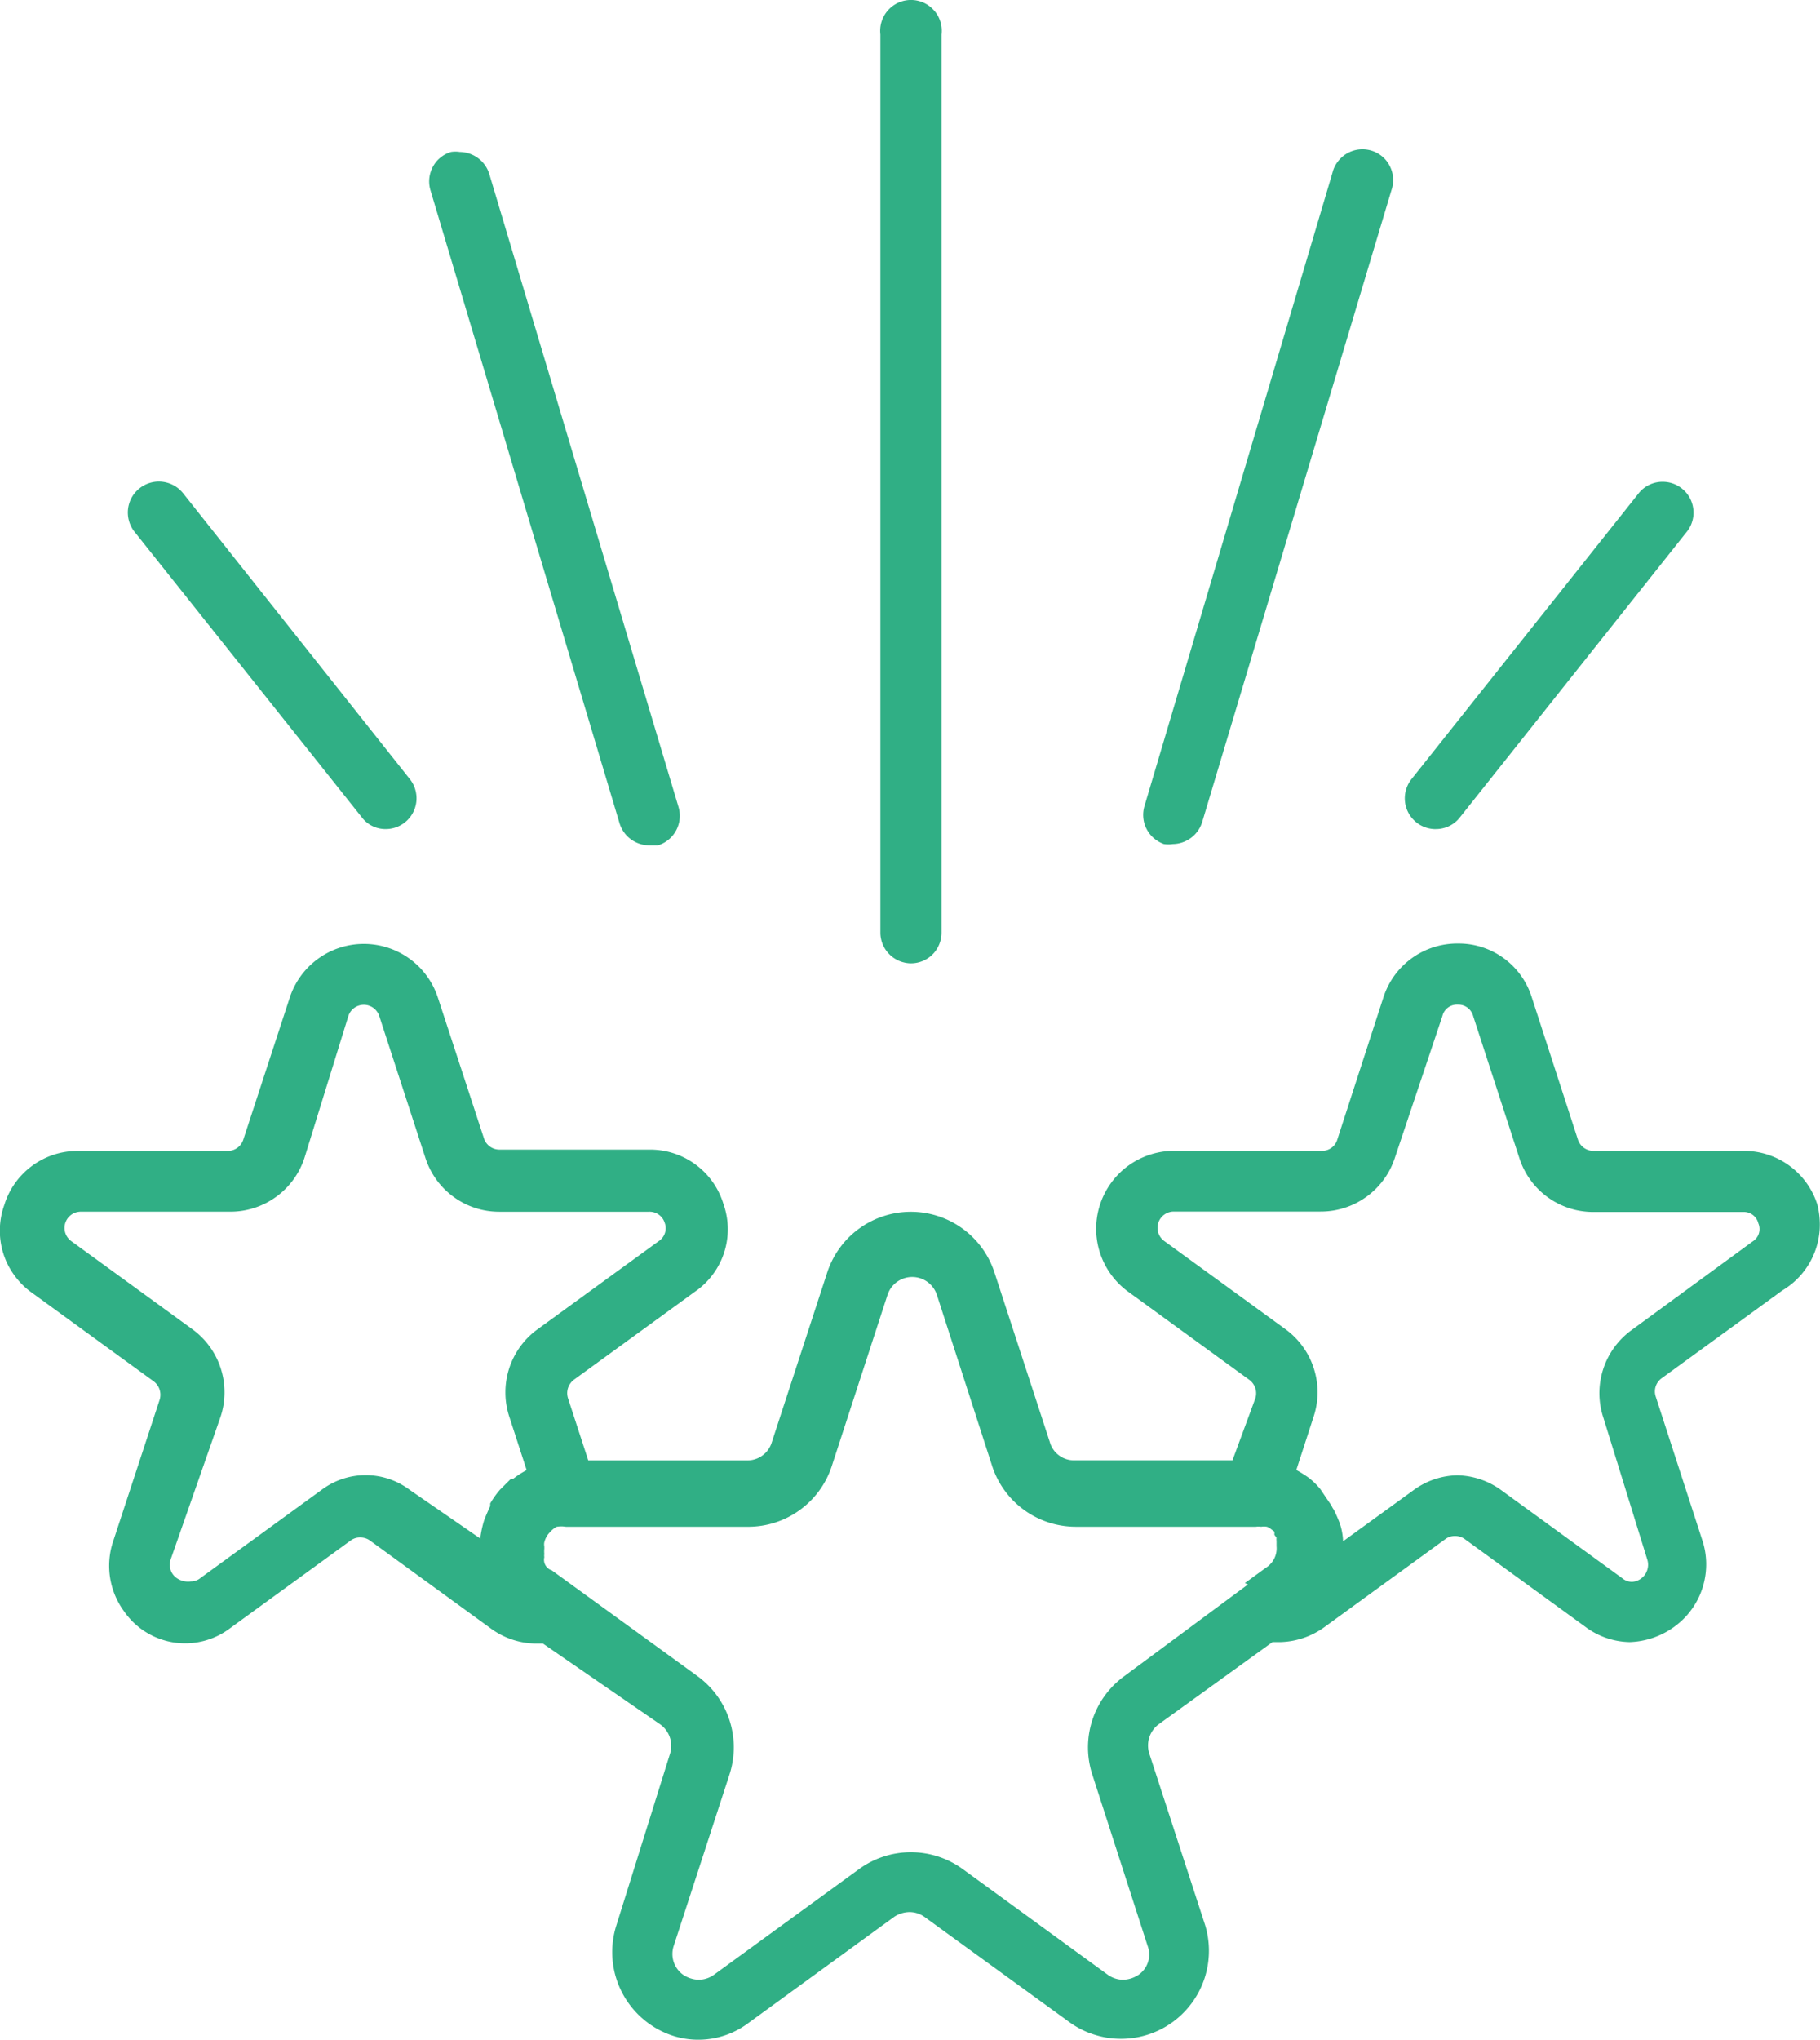 <svg id="_5" data-name="5" xmlns="http://www.w3.org/2000/svg" width="110.2" height="123.476" viewBox="0 0 110.2 123.476">
  <path id="Path_1662" data-name="Path 1662" d="M519.983,346.084a1.835,1.835,0,0,0,1.465-.719L535.17,328.1a1.825,1.825,0,0,0,.269-.447,1.909,1.909,0,0,0,.133-.5,1.842,1.842,0,0,0-.012-.521,1.872,1.872,0,0,0-.154-.5,1.868,1.868,0,0,0-.683-.774,1.867,1.867,0,0,0-.475-.217,1.842,1.842,0,0,0-.516-.076,1.839,1.839,0,0,0-1.465.692l-13.748,17.292a1.852,1.852,0,0,0-.269.45,1.911,1.911,0,0,0-.134.508,1.864,1.864,0,0,0,.465,1.46,1.89,1.89,0,0,0,.4.338,1.869,1.869,0,0,0,1,.281Zm0,0" transform="translate(-433.044 -295.905)" fill="#30af85"/>
  <path id="Path_1663" data-name="Path 1663" d="M240.886,345.334a1.786,1.786,0,0,0,1.466.719,1.846,1.846,0,0,0,.516-.076,1.861,1.861,0,0,0,1.312-1.488,1.835,1.835,0,0,0,.011-.521,1.892,1.892,0,0,0-.133-.505,1.831,1.831,0,0,0-.269-.447l-13.721-17.292a1.859,1.859,0,0,0-.561-.471,1.8,1.8,0,0,0-.338-.145,1.869,1.869,0,0,0-1.089-.013,1.874,1.874,0,0,0-.342.137,1.928,1.928,0,0,0-.308.2,1.876,1.876,0,0,0-.263.257,1.824,1.824,0,0,0-.209.3,1.922,1.922,0,0,0-.145.339,1.853,1.853,0,0,0-.081.727,1.859,1.859,0,0,0,.067.362,1.938,1.938,0,0,0,.136.342,1.908,1.908,0,0,0,.2.308Zm0,0" transform="translate(-218.984 -295.875)" fill="#30af85"/>
  <path id="Path_1664" data-name="Path 1664" d="M306.992,290.428a1.89,1.89,0,0,0,1.2,1.232,1.869,1.869,0,0,0,.584.1h.533a1.83,1.83,0,0,0,.642-.34,1.867,1.867,0,0,0,.463-.56,1.794,1.794,0,0,0,.141-.337,1.854,1.854,0,0,0,.076-.723,1.921,1.921,0,0,0-.07-.359l-11.457-38.314a1.9,1.9,0,0,0-.262-.532,1.87,1.87,0,0,0-.414-.425,1.9,1.9,0,0,0-.526-.276,1.877,1.877,0,0,0-.584-.1,1.71,1.71,0,0,0-.533,0,1.915,1.915,0,0,0-.338.138,1.938,1.938,0,0,0-.3.2,1.836,1.836,0,0,0-.259.257,1.857,1.857,0,0,0-.2.3,1.8,1.8,0,0,0-.141.337,1.851,1.851,0,0,0-.076.722,1.91,1.91,0,0,0,.069.359ZM297.321,250.676Zm0,0" transform="translate(-269.477 -240.596)" fill="#30af85"/>
  <path id="Path_1665" data-name="Path 1665" d="M307.583,446.191a4.551,4.551,0,0,0-.28-.688,4.611,4.611,0,0,0-.387-.635,4.528,4.528,0,0,0-.482-.565,4.671,4.671,0,0,0-1.2-.867,4.727,4.727,0,0,0-.688-.279,4.583,4.583,0,0,0-.725-.167,4.642,4.642,0,0,0-.741-.05h-9.058a.991.991,0,0,1-.3-.048,1,1,0,0,1-.489-.349.986.986,0,0,1-.142-.269l-2.8-8.633a4.6,4.6,0,0,0-.277-.686,4.75,4.75,0,0,0-.382-.633,4.635,4.635,0,0,0-1.041-1.046,4.551,4.551,0,0,0-.632-.386,4.638,4.638,0,0,0-.685-.281,4.61,4.61,0,0,0-1.459-.219,4.687,4.687,0,0,0-1.463.222,4.652,4.652,0,0,0-1.321.665,4.729,4.729,0,0,0-1.048,1.045,4.694,4.694,0,0,0-.388.633,4.822,4.822,0,0,0-.283.685l-2.8,8.633a.944.944,0,0,1-.356.487.967.967,0,0,1-.576.179h-9.059a4.722,4.722,0,0,0-3.275,1.433,4.786,4.786,0,0,0-.466.564,4.748,4.748,0,0,0-.647,1.31,4.745,4.745,0,0,0-.164.714,4.819,4.819,0,0,0-.051.731,4.712,4.712,0,0,0,1.938,3.773l7.327,5.329a1.022,1.022,0,0,1,.223.221,1.045,1.045,0,0,1,.144.279,1,1,0,0,1,.052.309,1.023,1.023,0,0,1-.045.311l-1.386,3.756h-9.591a1.5,1.5,0,0,1-.483-.076,1.507,1.507,0,0,1-.772-.576,1.491,1.491,0,0,1-.21-.44l-3.384-10.364a5.346,5.346,0,0,0-.769-1.45,5.4,5.4,0,0,0-.543-.62,5.382,5.382,0,0,0-1.338-.953,5.188,5.188,0,0,0-.763-.31,5.318,5.318,0,0,0-3.244,0,5.19,5.19,0,0,0-.763.31,5.274,5.274,0,0,0-.706.425,5.368,5.368,0,0,0-.632.527,5.29,5.29,0,0,0-.542.62,5.124,5.124,0,0,0-.442.7,5.243,5.243,0,0,0-.329.755l-3.384,10.364a1.531,1.531,0,0,1-.218.443,1.547,1.547,0,0,1-.787.576,1.516,1.516,0,0,1-.487.074h-9.619l-1.225-3.756a1.011,1.011,0,0,1,.132-.894,1.038,1.038,0,0,1,.214-.225l7.327-5.329a4.488,4.488,0,0,0,.585-.474,4.584,4.584,0,0,0,1.415-3.379,4.658,4.658,0,0,0-.268-1.476,4.623,4.623,0,0,0-.276-.693,4.541,4.541,0,0,0-.382-.64,4.644,4.644,0,0,0-1.047-1.057,4.705,4.705,0,0,0-.636-.389,4.645,4.645,0,0,0-1.417-.45,4.682,4.682,0,0,0-.744-.049h-9.059a.988.988,0,0,1-.3-.047.993.993,0,0,1-.49-.349.993.993,0,0,1-.142-.27l-2.8-8.553a4.719,4.719,0,0,0-.285-.678,4.638,4.638,0,0,0-.389-.626,4.726,4.726,0,0,0-.48-.559,4.744,4.744,0,0,0-1.191-.859,4.747,4.747,0,0,0-.681-.28,4.678,4.678,0,0,0-.716-.172,4.748,4.748,0,0,0-1.469,0,4.771,4.771,0,0,0-1.4.452,4.8,4.8,0,0,0-.628.383,4.691,4.691,0,0,0-.562.476,4.742,4.742,0,0,0-1.155,1.863l-2.824,8.633a1.015,1.015,0,0,1-.142.269,1,1,0,0,1-.218.213.962.962,0,0,1-.273.137.984.984,0,0,1-.3.048h-9.059a4.521,4.521,0,0,0-.74.052,4.588,4.588,0,0,0-1.41.454,4.577,4.577,0,0,0-.632.389,4.725,4.725,0,0,0-.562.485,4.647,4.647,0,0,0-.478.569,4.621,4.621,0,0,0-.654,1.328,4.5,4.5,0,0,0-.194.726,4.608,4.608,0,0,0,.431,2.921,4.763,4.763,0,0,0,.4.639,4.651,4.651,0,0,0,.493.566,4.541,4.541,0,0,0,.579.478l7.327,5.329a1.013,1.013,0,0,1,.222.222.973.973,0,0,1,.144.278,1.022,1.022,0,0,1,.007.62l-2.8,8.525a4.656,4.656,0,0,0-.189.725,4.752,4.752,0,0,0-.068.746,4.632,4.632,0,0,0,.051.747,4.73,4.73,0,0,0,.17.73,4.786,4.786,0,0,0,.285.693,4.735,4.735,0,0,0,.393.639,4.5,4.5,0,0,0,6.392,1.048l7.327-5.329a.933.933,0,0,1,.586-.185.983.983,0,0,1,.587.185l7.326,5.329a4.684,4.684,0,0,0,2.665.906h.48l7.114,4.9a1.6,1.6,0,0,1,.656,1.272,1.59,1.59,0,0,1-.07.487l-3.25,10.391a5.319,5.319,0,0,0-.19.806,5.385,5.385,0,0,0-.063.827,5.309,5.309,0,0,0,.066.826,5.338,5.338,0,0,0,.51,1.573,5.286,5.286,0,0,0,.432.708,5.337,5.337,0,0,0,2.64,1.94,5.048,5.048,0,0,0,4.6-.766l8.819-6.421a1.721,1.721,0,0,1,.933-.292,1.562,1.562,0,0,1,.906.292l8.846,6.421a5.377,5.377,0,0,0,.71.419,5.159,5.159,0,0,0,.765.3,5.332,5.332,0,0,0,.8.184,5.482,5.482,0,0,0,.822.056,5.31,5.31,0,0,0,4.248-2.174,5.217,5.217,0,0,0,.435-.7,5.282,5.282,0,0,0,.322-.758,5.412,5.412,0,0,0,.2-.8,5.34,5.34,0,0,0-.153-2.446l-3.384-10.391a1.6,1.6,0,0,1-.075-.484,1.6,1.6,0,0,1,.634-1.275l6.9-4.983h.479a4.763,4.763,0,0,0,2.665-.906l7.327-5.329a.943.943,0,0,1,.586-.187.992.992,0,0,1,.587.187l7.327,5.329a4.613,4.613,0,0,0,2.664.906,4.868,4.868,0,0,0,3.238-1.387,4.562,4.562,0,0,0,.49-.568,4.81,4.81,0,0,0,.392-.637,4.666,4.666,0,0,0,.455-1.423,4.647,4.647,0,0,0-.017-1.494,4.824,4.824,0,0,0-.188-.725l-2.8-8.632a.98.98,0,0,1-.049-.3.983.983,0,0,1,.395-.792l7.327-5.329a4.708,4.708,0,0,0,.612-.435,4.564,4.564,0,0,0,.534-.529,4.618,4.618,0,0,0,.78-1.28,4.55,4.55,0,0,0,.224-.716,4.616,4.616,0,0,0,.107-.744,4.8,4.8,0,0,0-.016-.751A4.561,4.561,0,0,0,307.583,446.191Zm-11.243,7.592a4.694,4.694,0,0,0-.569.485,4.707,4.707,0,0,0-.876,1.208,4.656,4.656,0,0,0-.283.692,4.6,4.6,0,0,0-.171.727,4.7,4.7,0,0,0,.194,2.216l2.664,8.606a1.045,1.045,0,0,1,.035.226.988.988,0,0,1-.016.228,1.007,1.007,0,0,1-.065.22.98.98,0,0,1-.111.2,1.022,1.022,0,0,1-.153.171,1.073,1.073,0,0,1-.187.133,1.088,1.088,0,0,1-.21.089,1.036,1.036,0,0,1-.225.04.907.907,0,0,1-.587-.213l-7.327-5.329a4.665,4.665,0,0,0-2.664-.906,4.606,4.606,0,0,0-2.665.906l-4.263,3.091a.94.94,0,0,0,0-.134,3.815,3.815,0,0,0-.185-.932,8.528,8.528,0,0,0-.373-.853,1.091,1.091,0,0,1-.134-.24l-.4-.587-.268-.4a4.337,4.337,0,0,0-.479-.507l-.187-.159a6.712,6.712,0,0,0-.8-.506l1.039-3.2a4.7,4.7,0,0,0,.194-2.216,4.749,4.749,0,0,0-.454-1.42,4.718,4.718,0,0,0-.39-.638,4.626,4.626,0,0,0-.486-.569,4.549,4.549,0,0,0-.569-.485l-7.327-5.329a.983.983,0,0,1-.218-.216,1,1,0,0,1-.141-.273,1,1,0,0,1-.005-.606.98.98,0,0,1,.351-.495.964.964,0,0,1,.271-.143,1,1,0,0,1,.3-.053h8.9a4.746,4.746,0,0,0,.74-.055,4.807,4.807,0,0,0,.721-.171,4.653,4.653,0,0,0,.686-.281,4.739,4.739,0,0,0,.633-.386,4.624,4.624,0,0,0,.565-.48,4.721,4.721,0,0,0,.483-.563,4.594,4.594,0,0,0,.39-.631,4.811,4.811,0,0,0,.285-.684l2.877-8.579a.914.914,0,0,1,.124-.288.94.94,0,0,1,.216-.228.917.917,0,0,1,.592-.177.949.949,0,0,1,.31.042.922.922,0,0,1,.493.367.916.916,0,0,1,.13.284l2.8,8.606a4.708,4.708,0,0,0,.282.683,4.693,4.693,0,0,0,1.426,1.672,4.7,4.7,0,0,0,1.312.667,4.521,4.521,0,0,0,.719.171,4.758,4.758,0,0,0,.737.057h9.058a.9.9,0,0,1,.592.176.911.911,0,0,1,.341.516.882.882,0,0,1-.115.885.9.9,0,0,1-.231.207Zm-23.233,15.4-7.514,5.568a5.4,5.4,0,0,0-.627.542,5.288,5.288,0,0,0-.536.632,5.341,5.341,0,0,0-.432.708,5.352,5.352,0,0,0-.51,1.572,5.324,5.324,0,0,0,.188,2.461l3.356,10.391a1.481,1.481,0,0,1,.025.976,1.5,1.5,0,0,1-.583.781,1.773,1.773,0,0,1-.933.293,1.612,1.612,0,0,1-.906-.293l-8.819-6.421a5.409,5.409,0,0,0-.711-.432,5.251,5.251,0,0,0-.769-.316,5.169,5.169,0,0,0-.809-.193,5.306,5.306,0,0,0-1.658,0,5.174,5.174,0,0,0-.808.193,5.292,5.292,0,0,0-.769.316,5.418,5.418,0,0,0-.71.432l-8.82,6.421a1.613,1.613,0,0,1-.906.293,1.766,1.766,0,0,1-.932-.293,1.5,1.5,0,0,1-.356-.343,1.546,1.546,0,0,1-.23-1.415l3.384-10.391a5.374,5.374,0,0,0,.253-1.634,5.332,5.332,0,0,0-1.007-3.107,5.322,5.322,0,0,0-.537-.632,5.4,5.4,0,0,0-.627-.542l-8.846-6.421a.669.669,0,0,1-.453-.8.511.511,0,0,1,0-.187,1.488,1.488,0,0,1,0-.319v-.134a.64.64,0,0,1,0-.266,1.343,1.343,0,0,1,.373-.64,1.4,1.4,0,0,1,.373-.292,1.671,1.671,0,0,1,.559,0h11.058a5.369,5.369,0,0,0,1.632-.263,5.429,5.429,0,0,0,.766-.318,5.34,5.34,0,0,0,1.879-1.6,5.391,5.391,0,0,0,.436-.706,5.318,5.318,0,0,0,.321-.764l3.384-10.391a1.576,1.576,0,0,1,1.009-1,1.582,1.582,0,0,1,.967,0,1.573,1.573,0,0,1,1.009,1l3.357,10.391a5.186,5.186,0,0,0,.321.764,5.328,5.328,0,0,0,3.082,2.623,5.354,5.354,0,0,0,1.632.263h10.924a1.093,1.093,0,0,1,.319,0,1.07,1.07,0,0,1,.346,0,.689.689,0,0,1,.24.133l.213.159a.633.633,0,0,1,0,.187l.134.186a.63.63,0,0,0,0,.187v.32a1.374,1.374,0,0,1-.016.38,1.393,1.393,0,0,1-.119.363,1.352,1.352,0,0,1-.214.316,1.372,1.372,0,0,1-.291.245l-1.279.933Zm-45.294-5.729-.134.161a5.932,5.932,0,0,0-.453.665v.16c-.133.293-.266.587-.373.88a6.2,6.2,0,0,0-.213.959v.134l-4.29-2.958a4.438,4.438,0,0,0-5.329,0l-7.327,5.329a.906.906,0,0,1-.586.214,1.214,1.214,0,0,1-.88-.214.963.963,0,0,1-.219-.222.977.977,0,0,1-.138-.28.953.953,0,0,1-.045-.31,1,1,0,0,1,.055-.307l3.011-8.606a4.722,4.722,0,0,0,.183-.726,4.611,4.611,0,0,0,.064-.745,4.7,4.7,0,0,0-.053-.745,4.714,4.714,0,0,0-.455-1.42,4.718,4.718,0,0,0-.389-.638,4.627,4.627,0,0,0-.486-.569,4.709,4.709,0,0,0-.569-.485l-7.327-5.329a.985.985,0,0,1-.358-.488.971.971,0,0,1-.051-.3.994.994,0,0,1,.182-.578,1.007,1.007,0,0,1,.215-.22.973.973,0,0,1,.27-.143,1.009,1.009,0,0,1,.3-.053h9.058a4.745,4.745,0,0,0,.74-.055,4.8,4.8,0,0,0,.721-.171,4.685,4.685,0,0,0,.686-.281,4.757,4.757,0,0,0,.633-.386,4.624,4.624,0,0,0,.565-.48,4.713,4.713,0,0,0,.483-.563,4.684,4.684,0,0,0,.675-1.315l2.664-8.606a.988.988,0,0,1,.142-.269,1,1,0,0,1,.489-.349,1,1,0,0,1,.3-.047.986.986,0,0,1,.79.4.955.955,0,0,1,.142.269l2.8,8.606a4.775,4.775,0,0,0,.282.683,4.839,4.839,0,0,0,.384.63,4.7,4.7,0,0,0,.48.562,4.573,4.573,0,0,0,.562.48,4.663,4.663,0,0,0,.63.387,4.68,4.68,0,0,0,1.4.453,4.878,4.878,0,0,0,.737.056h9.059a.97.97,0,0,1,.6.18.979.979,0,0,1,.223.226.991.991,0,0,1,.137.286.908.908,0,0,1,.053.306.95.95,0,0,1-.05.3.923.923,0,0,1-.147.273.943.943,0,0,1-.229.21l-7.327,5.329a4.691,4.691,0,0,0-1.444,1.692,4.695,4.695,0,0,0-.455,1.42,4.7,4.7,0,0,0-.053.745,4.543,4.543,0,0,0,.064.745,4.725,4.725,0,0,0,.182.726l1.04,3.2a5.237,5.237,0,0,0-.826.533h-.134Zm0,0" transform="translate(-197.545 -373.285)" fill="#30af85"/>
  <path id="Path_1666" data-name="Path 1666" d="M459.655,291.283a1.833,1.833,0,0,0,.534,0,1.874,1.874,0,0,0,.585-.1,1.908,1.908,0,0,0,.524-.276,1.87,1.87,0,0,0,.414-.425,1.911,1.911,0,0,0,.262-.532l11.457-38.234a1.858,1.858,0,0,0,.088-.366,1.818,1.818,0,0,0,.013-.376,1.863,1.863,0,0,0-.062-.371,1.888,1.888,0,0,0-.137-.352,1.819,1.819,0,0,0-.2-.316,1.85,1.85,0,0,0-.575-.48,1.844,1.844,0,0,0-.718-.214,1.856,1.856,0,0,0-.744.086,1.787,1.787,0,0,0-.344.152,1.849,1.849,0,0,0-.307.219,1.92,1.92,0,0,0-.256.276,1.8,1.8,0,0,0-.2.322,1.868,1.868,0,0,0-.126.354l-11.378,38.314a1.835,1.835,0,0,0-.073.35,1.926,1.926,0,0,0-.005.359,1.871,1.871,0,0,0,.064.353,1.769,1.769,0,0,0,.131.334,1.858,1.858,0,0,0,.438.564,1.95,1.95,0,0,0,.292.208A1.885,1.885,0,0,0,459.655,291.283Zm0,0" transform="translate(-389.182 -240.198)" fill="#30af85"/>
  <path id="Path_1667" data-name="Path 1667" d="M400.272,273.485a1.843,1.843,0,0,0,.714-.142,1.836,1.836,0,0,0,.6-.4,1.869,1.869,0,0,0,.4-.606,1.8,1.8,0,0,0,.107-.349,1.854,1.854,0,0,0,.035-.364V217.267a1.875,1.875,0,0,0-.227-1.14,1.888,1.888,0,0,0-.229-.32,1.844,1.844,0,0,0-.29-.265,1.888,1.888,0,0,0-.34-.2,1.871,1.871,0,0,0-1.53,0,1.9,1.9,0,0,0-.34.2,1.866,1.866,0,0,0-.29.265,1.839,1.839,0,0,0-.229.32,1.912,1.912,0,0,0-.155.361,1.877,1.877,0,0,0-.078.386,1.921,1.921,0,0,0,.005.394V271.62a1.861,1.861,0,0,0,.537,1.309,1.844,1.844,0,0,0,.279.232,1.89,1.89,0,0,0,.317.174,1.857,1.857,0,0,0,.346.109A1.765,1.765,0,0,0,400.272,273.485Zm0,0" transform="translate(-345.118 -215.18)" fill="#30af85"/>
</svg>
